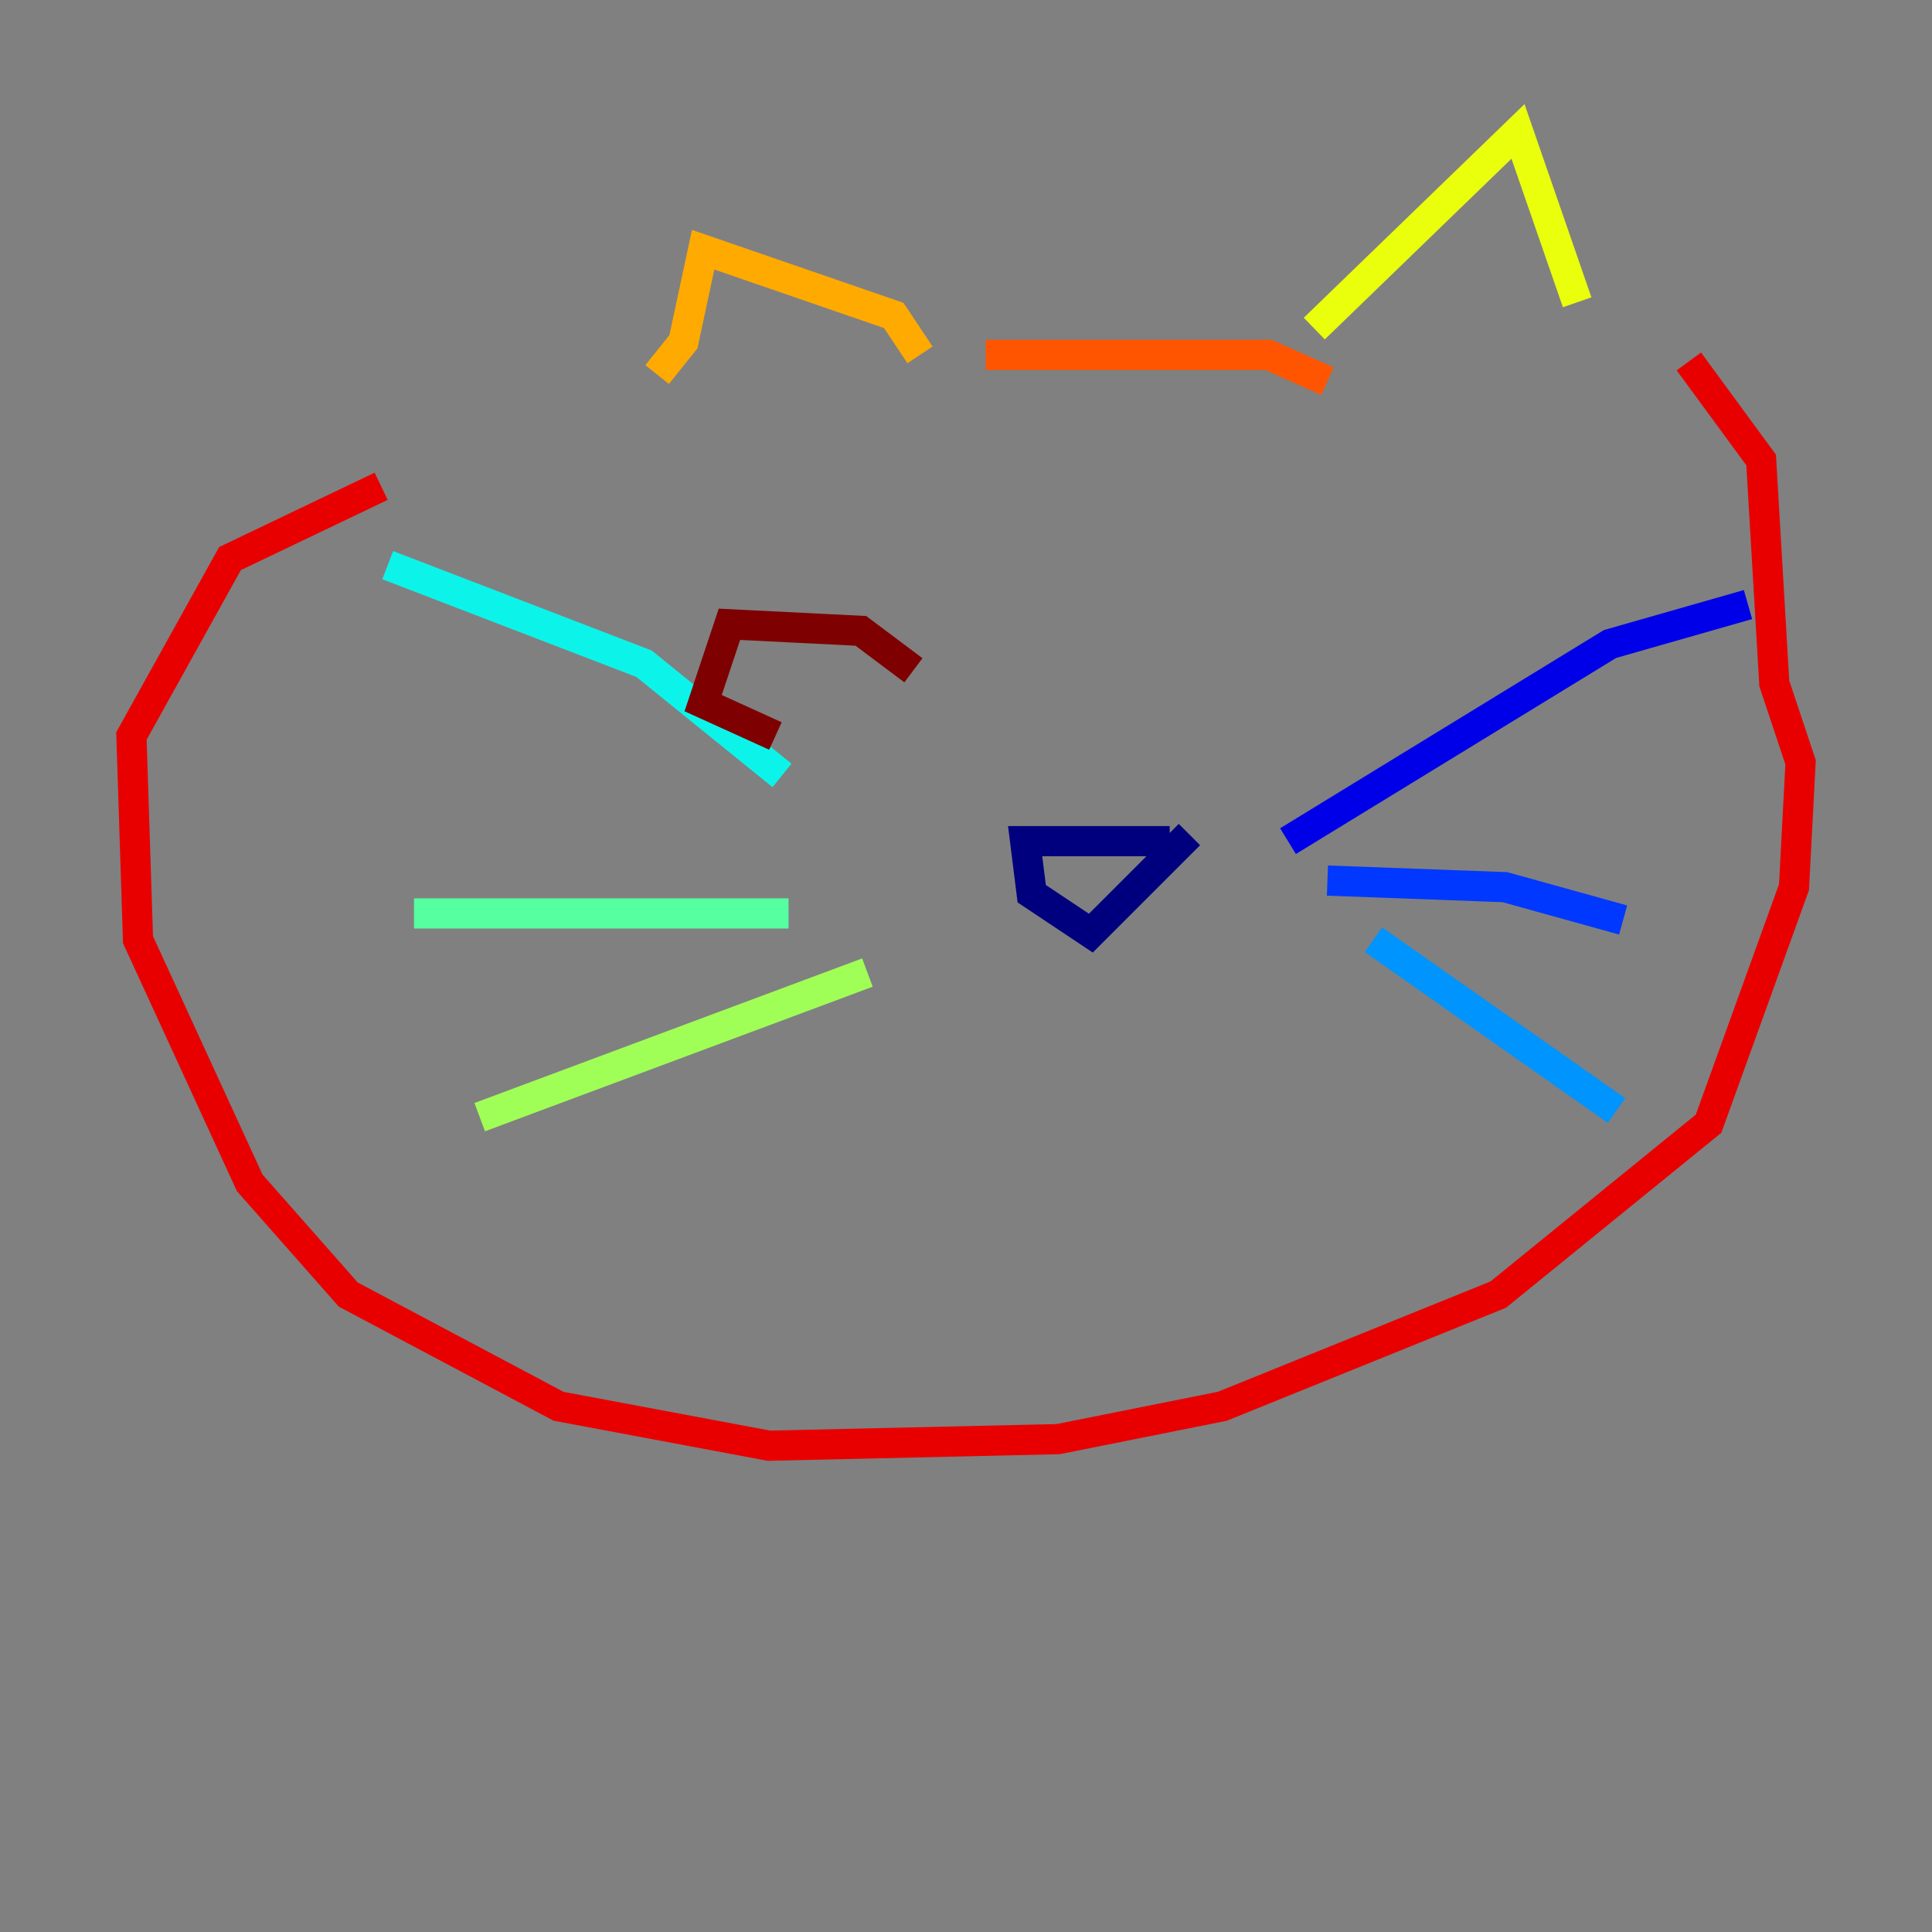 <?xml version="1.0" encoding="utf-8" ?>
<svg baseProfile="tiny" height="128" version="1.2" viewBox="0,0,128,128" width="128" xmlns="http://www.w3.org/2000/svg" xmlns:ev="http://www.w3.org/2001/xml-events" xmlns:xlink="http://www.w3.org/1999/xlink"><rect x="0" y="0" width="128" height="128" fill="#808080" stroke="none"/><defs /><polyline fill="none" points="77.497,55.728 67.918,55.728 68.354,59.211 72.272,61.823 78.803,55.292" stroke="#00007f" stroke-width="2" /><polyline fill="none" points="85.333,55.728 106.667,42.667 115.809,40.054" stroke="#0000e8" stroke-width="2" /><polyline fill="none" points="87.946,58.34 99.701,58.776 107.537,60.952" stroke="#0038ff" stroke-width="2" /><polyline fill="none" points="90.993,62.258 107.102,73.578" stroke="#0094ff" stroke-width="2" /><polyline fill="none" points="51.809,51.374 42.667,43.973 25.687,37.442" stroke="#0cf4ea" stroke-width="2" /><polyline fill="none" points="52.245,60.517 27.429,60.517" stroke="#56ffa0" stroke-width="2" /><polyline fill="none" points="57.469,64.435 31.782,74.014" stroke="#a0ff56" stroke-width="2" /><polyline fill="none" points="87.075,21.769 100.571,8.707 104.49,20.027" stroke="#eaff0c" stroke-width="2" /><polyline fill="none" points="60.952,23.51 59.211,20.898 46.585,16.544 45.279,22.64 43.537,24.816" stroke="#ffaa00" stroke-width="2" /><polyline fill="none" points="65.306,23.51 84.027,23.51 87.946,25.252" stroke="#ff5500" stroke-width="2" /><polyline fill="none" points="111.891,23.946 116.68,30.476 117.551,45.279 119.293,50.503 118.857,58.776 113.197,74.449 99.265,85.769 80.98,93.17 70.095,95.347 50.939,95.782 37.007,93.17 23.075,85.769 16.544,78.367 9.143,62.258 8.707,48.762 15.238,37.007 25.252,32.218" stroke="#e80000" stroke-width="2" /><polyline fill="none" points="60.517,44.408 57.034,41.796 48.327,41.361 46.585,46.585 51.374,48.762" stroke="#7f0000" stroke-width="2" /></svg>